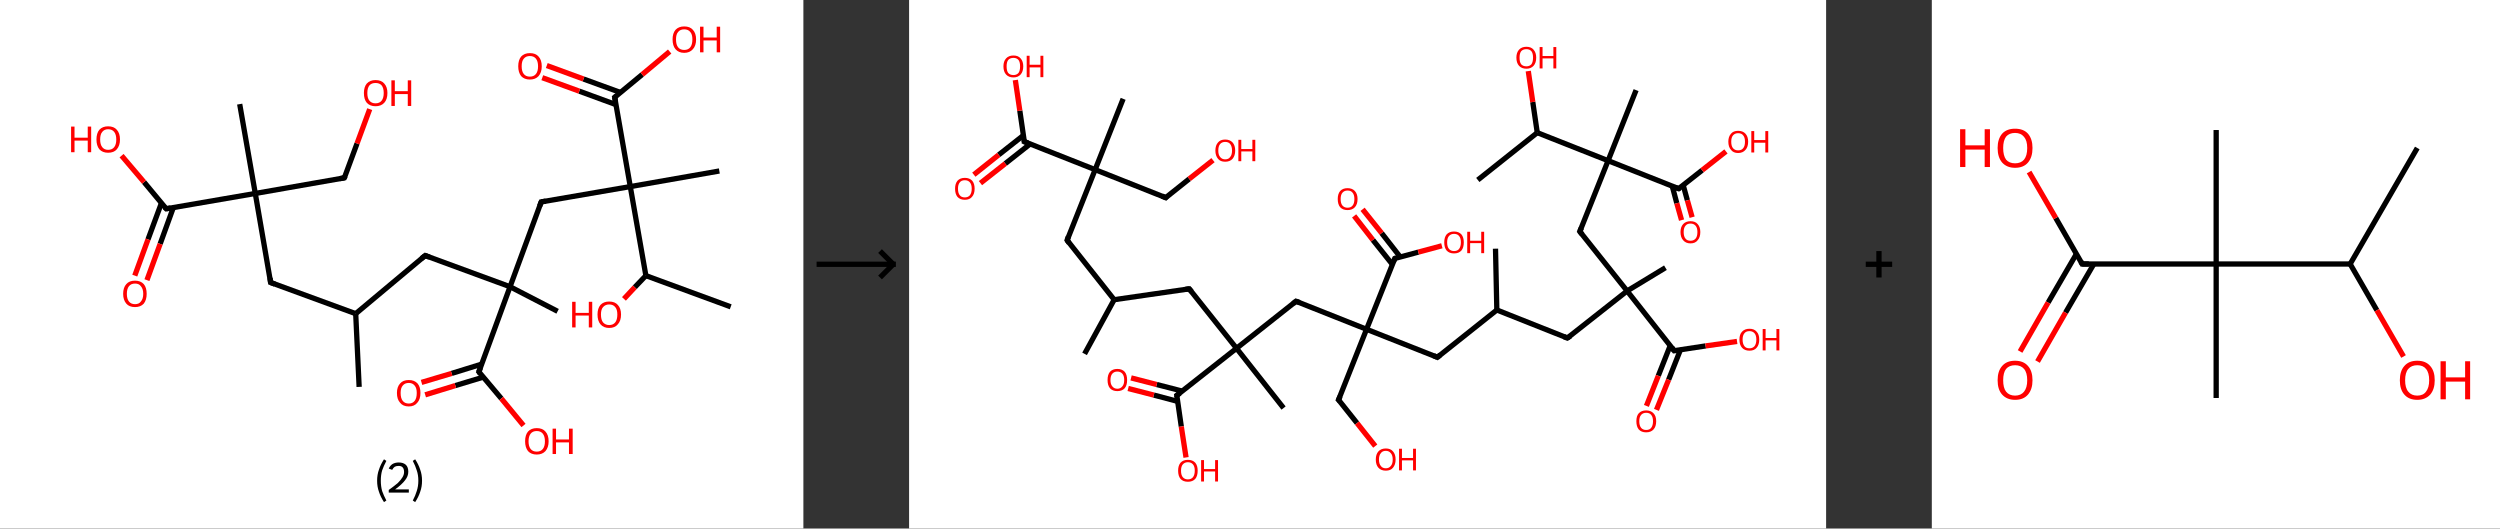 <?xml version='1.0' encoding='ASCII' standalone='yes'?>
<svg xmlns="http://www.w3.org/2000/svg" xmlns:xlink="http://www.w3.org/1999/xlink" version="1.1" width="946.0px" viewBox="0 0 946.0 200.0" height="200.0px">
  <rect x="0" y="0" width="946.0" height="200.0" fill="#333333" stroke="none"/>
  <g>
    <g transform="translate(0, 0) scale(1 1) "><!-- END OF HEADER -->
<rect style="opacity:1.0;fill:#FFFFFF;stroke:none" width="304.0" height="200.0" x="0.0" y="0.0"> </rect>
<path class="bond-0 atom-0 atom-1" d="M 135.9,146.4 L 134.6,118.7" style="fill:none;fill-rule:evenodd;stroke:#000000;stroke-width:2.0px;stroke-linecap:butt;stroke-linejoin:miter;stroke-opacity:1"/>
<path class="bond-1 atom-1 atom-2" d="M 134.6,118.7 L 102.4,106.9" style="fill:none;fill-rule:evenodd;stroke:#000000;stroke-width:2.0px;stroke-linecap:butt;stroke-linejoin:miter;stroke-opacity:1"/>
<path class="bond-2 atom-2 atom-3" d="M 102.4,106.9 L 96.6,73.2" style="fill:none;fill-rule:evenodd;stroke:#000000;stroke-width:2.0px;stroke-linecap:butt;stroke-linejoin:miter;stroke-opacity:1"/>
<path class="bond-3 atom-3 atom-4" d="M 96.6,73.2 L 90.7,39.4" style="fill:none;fill-rule:evenodd;stroke:#000000;stroke-width:2.0px;stroke-linecap:butt;stroke-linejoin:miter;stroke-opacity:1"/>
<path class="bond-4 atom-3 atom-5" d="M 96.6,73.2 L 130.3,67.3" style="fill:none;fill-rule:evenodd;stroke:#000000;stroke-width:2.0px;stroke-linecap:butt;stroke-linejoin:miter;stroke-opacity:1"/>
<path class="bond-5 atom-5 atom-6" d="M 130.3,67.3 L 135.1,54.3" style="fill:none;fill-rule:evenodd;stroke:#000000;stroke-width:2.0px;stroke-linecap:butt;stroke-linejoin:miter;stroke-opacity:1"/>
<path class="bond-5 atom-5 atom-6" d="M 135.1,54.3 L 139.9,41.3" style="fill:none;fill-rule:evenodd;stroke:#FF0000;stroke-width:2.0px;stroke-linecap:butt;stroke-linejoin:miter;stroke-opacity:1"/>
<path class="bond-6 atom-3 atom-7" d="M 96.6,73.2 L 62.9,79.0" style="fill:none;fill-rule:evenodd;stroke:#000000;stroke-width:2.0px;stroke-linecap:butt;stroke-linejoin:miter;stroke-opacity:1"/>
<path class="bond-7 atom-7 atom-8" d="M 61.1,76.8 L 56.0,90.6" style="fill:none;fill-rule:evenodd;stroke:#000000;stroke-width:2.0px;stroke-linecap:butt;stroke-linejoin:miter;stroke-opacity:1"/>
<path class="bond-7 atom-7 atom-8" d="M 56.0,90.6 L 51.0,104.3" style="fill:none;fill-rule:evenodd;stroke:#FF0000;stroke-width:2.0px;stroke-linecap:butt;stroke-linejoin:miter;stroke-opacity:1"/>
<path class="bond-7 atom-7 atom-8" d="M 65.6,78.5 L 60.6,92.3" style="fill:none;fill-rule:evenodd;stroke:#000000;stroke-width:2.0px;stroke-linecap:butt;stroke-linejoin:miter;stroke-opacity:1"/>
<path class="bond-7 atom-7 atom-8" d="M 60.6,92.3 L 55.6,106.0" style="fill:none;fill-rule:evenodd;stroke:#FF0000;stroke-width:2.0px;stroke-linecap:butt;stroke-linejoin:miter;stroke-opacity:1"/>
<path class="bond-8 atom-7 atom-9" d="M 62.9,79.0 L 54.5,68.9" style="fill:none;fill-rule:evenodd;stroke:#000000;stroke-width:2.0px;stroke-linecap:butt;stroke-linejoin:miter;stroke-opacity:1"/>
<path class="bond-8 atom-7 atom-9" d="M 54.5,68.9 L 46.0,58.9" style="fill:none;fill-rule:evenodd;stroke:#FF0000;stroke-width:2.0px;stroke-linecap:butt;stroke-linejoin:miter;stroke-opacity:1"/>
<path class="bond-9 atom-1 atom-10" d="M 134.6,118.7 L 160.9,96.7" style="fill:none;fill-rule:evenodd;stroke:#000000;stroke-width:2.0px;stroke-linecap:butt;stroke-linejoin:miter;stroke-opacity:1"/>
<path class="bond-10 atom-10 atom-11" d="M 160.9,96.7 L 193.0,108.5" style="fill:none;fill-rule:evenodd;stroke:#000000;stroke-width:2.0px;stroke-linecap:butt;stroke-linejoin:miter;stroke-opacity:1"/>
<path class="bond-11 atom-11 atom-12" d="M 193.0,108.5 L 211.0,117.8" style="fill:none;fill-rule:evenodd;stroke:#000000;stroke-width:2.0px;stroke-linecap:butt;stroke-linejoin:miter;stroke-opacity:1"/>
<path class="bond-12 atom-11 atom-13" d="M 193.0,108.5 L 204.8,76.4" style="fill:none;fill-rule:evenodd;stroke:#000000;stroke-width:2.0px;stroke-linecap:butt;stroke-linejoin:miter;stroke-opacity:1"/>
<path class="bond-13 atom-13 atom-14" d="M 204.8,76.4 L 238.5,70.6" style="fill:none;fill-rule:evenodd;stroke:#000000;stroke-width:2.0px;stroke-linecap:butt;stroke-linejoin:miter;stroke-opacity:1"/>
<path class="bond-14 atom-14 atom-15" d="M 238.5,70.6 L 272.2,64.7" style="fill:none;fill-rule:evenodd;stroke:#000000;stroke-width:2.0px;stroke-linecap:butt;stroke-linejoin:miter;stroke-opacity:1"/>
<path class="bond-15 atom-14 atom-16" d="M 238.5,70.6 L 232.6,36.8" style="fill:none;fill-rule:evenodd;stroke:#000000;stroke-width:2.0px;stroke-linecap:butt;stroke-linejoin:miter;stroke-opacity:1"/>
<path class="bond-16 atom-16 atom-17" d="M 234.8,35.0 L 220.8,29.9" style="fill:none;fill-rule:evenodd;stroke:#000000;stroke-width:2.0px;stroke-linecap:butt;stroke-linejoin:miter;stroke-opacity:1"/>
<path class="bond-16 atom-16 atom-17" d="M 220.8,29.9 L 206.9,24.8" style="fill:none;fill-rule:evenodd;stroke:#FF0000;stroke-width:2.0px;stroke-linecap:butt;stroke-linejoin:miter;stroke-opacity:1"/>
<path class="bond-16 atom-16 atom-17" d="M 233.1,39.6 L 219.2,34.5" style="fill:none;fill-rule:evenodd;stroke:#000000;stroke-width:2.0px;stroke-linecap:butt;stroke-linejoin:miter;stroke-opacity:1"/>
<path class="bond-16 atom-16 atom-17" d="M 219.2,34.5 L 205.2,29.4" style="fill:none;fill-rule:evenodd;stroke:#FF0000;stroke-width:2.0px;stroke-linecap:butt;stroke-linejoin:miter;stroke-opacity:1"/>
<path class="bond-17 atom-16 atom-18" d="M 232.6,36.8 L 243.0,28.2" style="fill:none;fill-rule:evenodd;stroke:#000000;stroke-width:2.0px;stroke-linecap:butt;stroke-linejoin:miter;stroke-opacity:1"/>
<path class="bond-17 atom-16 atom-18" d="M 243.0,28.2 L 253.4,19.5" style="fill:none;fill-rule:evenodd;stroke:#FF0000;stroke-width:2.0px;stroke-linecap:butt;stroke-linejoin:miter;stroke-opacity:1"/>
<path class="bond-18 atom-14 atom-19" d="M 238.5,70.6 L 244.4,104.3" style="fill:none;fill-rule:evenodd;stroke:#000000;stroke-width:2.0px;stroke-linecap:butt;stroke-linejoin:miter;stroke-opacity:1"/>
<path class="bond-19 atom-19 atom-20" d="M 244.4,104.3 L 276.5,116.1" style="fill:none;fill-rule:evenodd;stroke:#000000;stroke-width:2.0px;stroke-linecap:butt;stroke-linejoin:miter;stroke-opacity:1"/>
<path class="bond-20 atom-19 atom-21" d="M 244.4,104.3 L 240.2,108.7" style="fill:none;fill-rule:evenodd;stroke:#000000;stroke-width:2.0px;stroke-linecap:butt;stroke-linejoin:miter;stroke-opacity:1"/>
<path class="bond-20 atom-19 atom-21" d="M 240.2,108.7 L 236.1,113.1" style="fill:none;fill-rule:evenodd;stroke:#FF0000;stroke-width:2.0px;stroke-linecap:butt;stroke-linejoin:miter;stroke-opacity:1"/>
<path class="bond-21 atom-11 atom-22" d="M 193.0,108.5 L 181.2,140.7" style="fill:none;fill-rule:evenodd;stroke:#000000;stroke-width:2.0px;stroke-linecap:butt;stroke-linejoin:miter;stroke-opacity:1"/>
<path class="bond-22 atom-22 atom-23" d="M 182.2,137.8 L 170.9,141.3" style="fill:none;fill-rule:evenodd;stroke:#000000;stroke-width:2.0px;stroke-linecap:butt;stroke-linejoin:miter;stroke-opacity:1"/>
<path class="bond-22 atom-22 atom-23" d="M 170.9,141.3 L 159.5,144.7" style="fill:none;fill-rule:evenodd;stroke:#FF0000;stroke-width:2.0px;stroke-linecap:butt;stroke-linejoin:miter;stroke-opacity:1"/>
<path class="bond-22 atom-22 atom-23" d="M 182.9,142.7 L 172.3,145.9" style="fill:none;fill-rule:evenodd;stroke:#000000;stroke-width:2.0px;stroke-linecap:butt;stroke-linejoin:miter;stroke-opacity:1"/>
<path class="bond-22 atom-22 atom-23" d="M 172.3,145.9 L 160.9,149.4" style="fill:none;fill-rule:evenodd;stroke:#FF0000;stroke-width:2.0px;stroke-linecap:butt;stroke-linejoin:miter;stroke-opacity:1"/>
<path class="bond-23 atom-22 atom-24" d="M 181.2,140.7 L 189.7,150.8" style="fill:none;fill-rule:evenodd;stroke:#000000;stroke-width:2.0px;stroke-linecap:butt;stroke-linejoin:miter;stroke-opacity:1"/>
<path class="bond-23 atom-22 atom-24" d="M 189.7,150.8 L 198.1,161.0" style="fill:none;fill-rule:evenodd;stroke:#FF0000;stroke-width:2.0px;stroke-linecap:butt;stroke-linejoin:miter;stroke-opacity:1"/>
<path d="M 104.0,107.5 L 102.4,106.9 L 102.2,105.2" style="fill:none;stroke:#000000;stroke-width:2.0px;stroke-linecap:butt;stroke-linejoin:miter;stroke-opacity:1;"/>
<path d="M 128.6,67.6 L 130.3,67.3 L 130.6,66.7" style="fill:none;stroke:#000000;stroke-width:2.0px;stroke-linecap:butt;stroke-linejoin:miter;stroke-opacity:1;"/>
<path d="M 64.6,78.7 L 62.9,79.0 L 62.4,78.5" style="fill:none;stroke:#000000;stroke-width:2.0px;stroke-linecap:butt;stroke-linejoin:miter;stroke-opacity:1;"/>
<path d="M 159.5,97.8 L 160.9,96.7 L 162.5,97.3" style="fill:none;stroke:#000000;stroke-width:2.0px;stroke-linecap:butt;stroke-linejoin:miter;stroke-opacity:1;"/>
<path d="M 204.2,78.0 L 204.8,76.4 L 206.5,76.1" style="fill:none;stroke:#000000;stroke-width:2.0px;stroke-linecap:butt;stroke-linejoin:miter;stroke-opacity:1;"/>
<path d="M 232.9,38.5 L 232.6,36.8 L 233.2,36.4" style="fill:none;stroke:#000000;stroke-width:2.0px;stroke-linecap:butt;stroke-linejoin:miter;stroke-opacity:1;"/>
<path d="M 181.8,139.1 L 181.2,140.7 L 181.6,141.2" style="fill:none;stroke:#000000;stroke-width:2.0px;stroke-linecap:butt;stroke-linejoin:miter;stroke-opacity:1;"/>
<path class="atom-6" d="M 137.7 35.2 Q 137.7 32.9, 138.8 31.6 Q 140.0 30.3, 142.1 30.3 Q 144.3 30.3, 145.4 31.6 Q 146.6 32.9, 146.6 35.2 Q 146.6 37.6, 145.4 38.9 Q 144.2 40.2, 142.1 40.2 Q 140.0 40.2, 138.8 38.9 Q 137.7 37.6, 137.7 35.2 M 142.1 39.1 Q 143.6 39.1, 144.4 38.1 Q 145.2 37.1, 145.2 35.2 Q 145.2 33.3, 144.4 32.3 Q 143.6 31.4, 142.1 31.4 Q 140.6 31.4, 139.8 32.3 Q 139.0 33.3, 139.0 35.2 Q 139.0 37.2, 139.8 38.1 Q 140.6 39.1, 142.1 39.1 " fill="#FF0000"/>
<path class="atom-6" d="M 148.1 30.4 L 149.4 30.4 L 149.4 34.5 L 154.3 34.5 L 154.3 30.4 L 155.6 30.4 L 155.6 40.1 L 154.3 40.1 L 154.3 35.6 L 149.4 35.6 L 149.4 40.1 L 148.1 40.1 L 148.1 30.4 " fill="#FF0000"/>
<path class="atom-8" d="M 46.6 111.2 Q 46.6 108.8, 47.8 107.5 Q 48.9 106.2, 51.1 106.2 Q 53.2 106.2, 54.4 107.5 Q 55.5 108.8, 55.5 111.2 Q 55.5 113.5, 54.4 114.9 Q 53.2 116.2, 51.1 116.2 Q 48.9 116.2, 47.8 114.9 Q 46.6 113.5, 46.6 111.2 M 51.1 115.1 Q 52.6 115.1, 53.3 114.1 Q 54.2 113.1, 54.2 111.2 Q 54.2 109.3, 53.3 108.3 Q 52.6 107.3, 51.1 107.3 Q 49.6 107.3, 48.8 108.3 Q 48.0 109.3, 48.0 111.2 Q 48.0 113.1, 48.8 114.1 Q 49.6 115.1, 51.1 115.1 " fill="#FF0000"/>
<path class="atom-9" d="M 26.9 47.9 L 28.2 47.9 L 28.2 52.1 L 33.2 52.1 L 33.2 47.9 L 34.5 47.9 L 34.5 57.6 L 33.2 57.6 L 33.2 53.2 L 28.2 53.2 L 28.2 57.6 L 26.9 57.6 L 26.9 47.9 " fill="#FF0000"/>
<path class="atom-9" d="M 36.5 52.8 Q 36.5 50.4, 37.6 49.1 Q 38.8 47.8, 40.9 47.8 Q 43.1 47.8, 44.2 49.1 Q 45.4 50.4, 45.4 52.8 Q 45.4 55.1, 44.2 56.5 Q 43.1 57.8, 40.9 57.8 Q 38.8 57.8, 37.6 56.5 Q 36.5 55.1, 36.5 52.8 M 40.9 56.7 Q 42.4 56.7, 43.2 55.7 Q 44.0 54.7, 44.0 52.8 Q 44.0 50.9, 43.2 49.9 Q 42.4 48.9, 40.9 48.9 Q 39.5 48.9, 38.7 49.9 Q 37.9 50.8, 37.9 52.8 Q 37.9 54.7, 38.7 55.7 Q 39.5 56.7, 40.9 56.7 " fill="#FF0000"/>
<path class="atom-17" d="M 196.1 25.1 Q 196.1 22.7, 197.2 21.4 Q 198.4 20.1, 200.5 20.1 Q 202.7 20.1, 203.8 21.4 Q 205.0 22.7, 205.0 25.1 Q 205.0 27.4, 203.8 28.8 Q 202.6 30.1, 200.5 30.1 Q 198.4 30.1, 197.2 28.8 Q 196.1 27.4, 196.1 25.1 M 200.5 29.0 Q 202.0 29.0, 202.8 28.0 Q 203.6 27.0, 203.6 25.1 Q 203.6 23.2, 202.8 22.2 Q 202.0 21.2, 200.5 21.2 Q 199.0 21.2, 198.2 22.2 Q 197.4 23.1, 197.4 25.1 Q 197.4 27.0, 198.2 28.0 Q 199.0 29.0, 200.5 29.0 " fill="#FF0000"/>
<path class="atom-18" d="M 254.5 14.9 Q 254.5 12.6, 255.6 11.3 Q 256.8 10.0, 258.9 10.0 Q 261.1 10.0, 262.2 11.3 Q 263.4 12.6, 263.4 14.9 Q 263.4 17.3, 262.2 18.6 Q 261.0 20.0, 258.9 20.0 Q 256.8 20.0, 255.6 18.6 Q 254.5 17.3, 254.5 14.9 M 258.9 18.9 Q 260.4 18.9, 261.2 17.9 Q 262.0 16.9, 262.0 14.9 Q 262.0 13.0, 261.2 12.1 Q 260.4 11.1, 258.9 11.1 Q 257.4 11.1, 256.6 12.1 Q 255.8 13.0, 255.8 14.9 Q 255.8 16.9, 256.6 17.9 Q 257.4 18.9, 258.9 18.9 " fill="#FF0000"/>
<path class="atom-18" d="M 264.9 10.1 L 266.2 10.1 L 266.2 14.2 L 271.2 14.2 L 271.2 10.1 L 272.5 10.1 L 272.5 19.8 L 271.2 19.8 L 271.2 15.3 L 266.2 15.3 L 266.2 19.8 L 264.9 19.8 L 264.9 10.1 " fill="#FF0000"/>
<path class="atom-21" d="M 216.5 114.2 L 217.8 114.2 L 217.8 118.4 L 222.8 118.4 L 222.8 114.2 L 224.1 114.2 L 224.1 123.9 L 222.8 123.9 L 222.8 119.4 L 217.8 119.4 L 217.8 123.9 L 216.5 123.9 L 216.5 114.2 " fill="#FF0000"/>
<path class="atom-21" d="M 226.1 119.0 Q 226.1 116.7, 227.2 115.4 Q 228.4 114.1, 230.5 114.1 Q 232.7 114.1, 233.8 115.4 Q 235.0 116.7, 235.0 119.0 Q 235.0 121.4, 233.8 122.7 Q 232.7 124.1, 230.5 124.1 Q 228.4 124.1, 227.2 122.7 Q 226.1 121.4, 226.1 119.0 M 230.5 123.0 Q 232.0 123.0, 232.8 122.0 Q 233.6 121.0, 233.6 119.0 Q 233.6 117.1, 232.8 116.2 Q 232.0 115.2, 230.5 115.2 Q 229.1 115.2, 228.2 116.2 Q 227.4 117.1, 227.4 119.0 Q 227.4 121.0, 228.2 122.0 Q 229.1 123.0, 230.5 123.0 " fill="#FF0000"/>
<path class="atom-23" d="M 150.2 148.7 Q 150.2 146.4, 151.4 145.1 Q 152.5 143.8, 154.7 143.8 Q 156.8 143.8, 158.0 145.1 Q 159.1 146.4, 159.1 148.7 Q 159.1 151.1, 157.9 152.4 Q 156.8 153.8, 154.7 153.8 Q 152.5 153.8, 151.4 152.4 Q 150.2 151.1, 150.2 148.7 M 154.7 152.7 Q 156.1 152.7, 156.9 151.7 Q 157.7 150.7, 157.7 148.7 Q 157.7 146.8, 156.9 145.9 Q 156.1 144.9, 154.7 144.9 Q 153.2 144.9, 152.4 145.9 Q 151.6 146.8, 151.6 148.7 Q 151.6 150.7, 152.4 151.7 Q 153.2 152.7, 154.7 152.7 " fill="#FF0000"/>
<path class="atom-24" d="M 198.7 167.0 Q 198.7 164.6, 199.8 163.3 Q 201.0 162.0, 203.1 162.0 Q 205.3 162.0, 206.4 163.3 Q 207.6 164.6, 207.6 167.0 Q 207.6 169.3, 206.4 170.7 Q 205.2 172.0, 203.1 172.0 Q 201.0 172.0, 199.8 170.7 Q 198.7 169.3, 198.7 167.0 M 203.1 170.9 Q 204.6 170.9, 205.4 169.9 Q 206.2 168.9, 206.2 167.0 Q 206.2 165.1, 205.4 164.1 Q 204.6 163.1, 203.1 163.1 Q 201.6 163.1, 200.8 164.1 Q 200.0 165.1, 200.0 167.0 Q 200.0 168.9, 200.8 169.9 Q 201.6 170.9, 203.1 170.9 " fill="#FF0000"/>
<path class="atom-24" d="M 209.1 162.2 L 210.4 162.2 L 210.4 166.3 L 215.3 166.3 L 215.3 162.2 L 216.7 162.2 L 216.7 171.8 L 215.3 171.8 L 215.3 167.4 L 210.4 167.4 L 210.4 171.8 L 209.1 171.8 L 209.1 162.2 " fill="#FF0000"/>
<path class="legend" d="M 142.7 181.9 Q 142.7 179.6, 143.4 177.7 Q 144.0 175.8, 145.3 173.8 L 146.2 174.4 Q 145.2 176.3, 144.6 178.0 Q 144.1 179.7, 144.1 181.9 Q 144.1 184.0, 144.6 185.8 Q 145.2 187.5, 146.2 189.4 L 145.3 190.0 Q 144.0 188.0, 143.4 186.1 Q 142.7 184.2, 142.7 181.9 " fill="#000000"/>
<path class="legend" d="M 147.1 177.3 Q 147.6 176.2, 148.5 175.6 Q 149.5 175.0, 150.9 175.0 Q 152.6 175.0, 153.6 175.9 Q 154.5 176.8, 154.5 178.5 Q 154.5 180.2, 153.3 181.7 Q 152.1 183.3, 149.5 185.2 L 154.7 185.2 L 154.7 186.4 L 147.1 186.4 L 147.1 185.4 Q 149.2 183.9, 150.5 182.8 Q 151.7 181.6, 152.3 180.6 Q 152.9 179.6, 152.9 178.6 Q 152.9 177.5, 152.4 176.9 Q 151.9 176.3, 150.9 176.3 Q 150.0 176.3, 149.4 176.6 Q 148.8 177.0, 148.4 177.8 L 147.1 177.3 " fill="#000000"/>
<path class="legend" d="M 159.7 181.9 Q 159.7 184.2, 159.0 186.1 Q 158.4 188.0, 157.1 190.0 L 156.2 189.4 Q 157.2 187.5, 157.7 185.8 Q 158.3 184.0, 158.3 181.9 Q 158.3 179.7, 157.7 178.0 Q 157.2 176.3, 156.2 174.4 L 157.1 173.8 Q 158.4 175.8, 159.0 177.7 Q 159.7 179.6, 159.7 181.9 " fill="#000000"/>
</g>
    <g transform="translate(304.0, 0) scale(1 1) "><line x1="5" y1="100" x2="35" y2="100" style="stroke:rgb(0,0,0);stroke-width:2"/>
  <line x1="34" y1="100" x2="29" y2="95" style="stroke:rgb(0,0,0);stroke-width:2"/>
  <line x1="34" y1="100" x2="29" y2="105" style="stroke:rgb(0,0,0);stroke-width:2"/>
</g>
    <g transform="translate(344.0, 0) scale(1 1) "><!-- END OF HEADER -->
<rect style="opacity:1.0;fill:#FFFFFF;stroke:none" width="347.0" height="200.0" x="0.0" y="0.0"> </rect>
<path class="bond-0 atom-0 atom-1" d="M 66.4,133.9 L 77.6,113.4" style="fill:none;fill-rule:evenodd;stroke:#000000;stroke-width:2.0px;stroke-linecap:butt;stroke-linejoin:miter;stroke-opacity:1"/>
<path class="bond-1 atom-1 atom-2" d="M 77.6,113.4 L 59.8,90.9" style="fill:none;fill-rule:evenodd;stroke:#000000;stroke-width:2.0px;stroke-linecap:butt;stroke-linejoin:miter;stroke-opacity:1"/>
<path class="bond-2 atom-2 atom-3" d="M 59.8,90.9 L 70.4,64.2" style="fill:none;fill-rule:evenodd;stroke:#000000;stroke-width:2.0px;stroke-linecap:butt;stroke-linejoin:miter;stroke-opacity:1"/>
<path class="bond-3 atom-3 atom-4" d="M 70.4,64.2 L 81.0,37.4" style="fill:none;fill-rule:evenodd;stroke:#000000;stroke-width:2.0px;stroke-linecap:butt;stroke-linejoin:miter;stroke-opacity:1"/>
<path class="bond-4 atom-3 atom-5" d="M 70.4,64.2 L 97.1,74.8" style="fill:none;fill-rule:evenodd;stroke:#000000;stroke-width:2.0px;stroke-linecap:butt;stroke-linejoin:miter;stroke-opacity:1"/>
<path class="bond-5 atom-5 atom-6" d="M 97.1,74.8 L 106.0,67.7" style="fill:none;fill-rule:evenodd;stroke:#000000;stroke-width:2.0px;stroke-linecap:butt;stroke-linejoin:miter;stroke-opacity:1"/>
<path class="bond-5 atom-5 atom-6" d="M 106.0,67.7 L 115.0,60.6" style="fill:none;fill-rule:evenodd;stroke:#FF0000;stroke-width:2.0px;stroke-linecap:butt;stroke-linejoin:miter;stroke-opacity:1"/>
<path class="bond-6 atom-3 atom-7" d="M 70.4,64.2 L 43.6,53.6" style="fill:none;fill-rule:evenodd;stroke:#000000;stroke-width:2.0px;stroke-linecap:butt;stroke-linejoin:miter;stroke-opacity:1"/>
<path class="bond-7 atom-7 atom-8" d="M 43.3,51.2 L 33.9,58.6" style="fill:none;fill-rule:evenodd;stroke:#000000;stroke-width:2.0px;stroke-linecap:butt;stroke-linejoin:miter;stroke-opacity:1"/>
<path class="bond-7 atom-7 atom-8" d="M 33.9,58.6 L 24.5,66.1" style="fill:none;fill-rule:evenodd;stroke:#FF0000;stroke-width:2.0px;stroke-linecap:butt;stroke-linejoin:miter;stroke-opacity:1"/>
<path class="bond-7 atom-7 atom-8" d="M 45.9,54.4 L 36.4,61.9" style="fill:none;fill-rule:evenodd;stroke:#000000;stroke-width:2.0px;stroke-linecap:butt;stroke-linejoin:miter;stroke-opacity:1"/>
<path class="bond-7 atom-7 atom-8" d="M 36.4,61.9 L 27.0,69.3" style="fill:none;fill-rule:evenodd;stroke:#FF0000;stroke-width:2.0px;stroke-linecap:butt;stroke-linejoin:miter;stroke-opacity:1"/>
<path class="bond-8 atom-7 atom-9" d="M 43.6,53.6 L 41.9,41.9" style="fill:none;fill-rule:evenodd;stroke:#000000;stroke-width:2.0px;stroke-linecap:butt;stroke-linejoin:miter;stroke-opacity:1"/>
<path class="bond-8 atom-7 atom-9" d="M 41.9,41.9 L 40.2,30.3" style="fill:none;fill-rule:evenodd;stroke:#FF0000;stroke-width:2.0px;stroke-linecap:butt;stroke-linejoin:miter;stroke-opacity:1"/>
<path class="bond-9 atom-1 atom-10" d="M 77.6,113.4 L 106.0,109.3" style="fill:none;fill-rule:evenodd;stroke:#000000;stroke-width:2.0px;stroke-linecap:butt;stroke-linejoin:miter;stroke-opacity:1"/>
<path class="bond-10 atom-10 atom-11" d="M 106.0,109.3 L 123.9,131.8" style="fill:none;fill-rule:evenodd;stroke:#000000;stroke-width:2.0px;stroke-linecap:butt;stroke-linejoin:miter;stroke-opacity:1"/>
<path class="bond-11 atom-11 atom-12" d="M 123.9,131.8 L 141.7,154.4" style="fill:none;fill-rule:evenodd;stroke:#000000;stroke-width:2.0px;stroke-linecap:butt;stroke-linejoin:miter;stroke-opacity:1"/>
<path class="bond-12 atom-11 atom-13" d="M 123.9,131.8 L 146.4,114.0" style="fill:none;fill-rule:evenodd;stroke:#000000;stroke-width:2.0px;stroke-linecap:butt;stroke-linejoin:miter;stroke-opacity:1"/>
<path class="bond-13 atom-13 atom-14" d="M 146.4,114.0 L 173.1,124.6" style="fill:none;fill-rule:evenodd;stroke:#000000;stroke-width:2.0px;stroke-linecap:butt;stroke-linejoin:miter;stroke-opacity:1"/>
<path class="bond-14 atom-14 atom-15" d="M 173.1,124.6 L 162.5,151.3" style="fill:none;fill-rule:evenodd;stroke:#000000;stroke-width:2.0px;stroke-linecap:butt;stroke-linejoin:miter;stroke-opacity:1"/>
<path class="bond-15 atom-15 atom-16" d="M 162.5,151.3 L 169.5,160.1" style="fill:none;fill-rule:evenodd;stroke:#000000;stroke-width:2.0px;stroke-linecap:butt;stroke-linejoin:miter;stroke-opacity:1"/>
<path class="bond-15 atom-15 atom-16" d="M 169.5,160.1 L 176.4,168.8" style="fill:none;fill-rule:evenodd;stroke:#FF0000;stroke-width:2.0px;stroke-linecap:butt;stroke-linejoin:miter;stroke-opacity:1"/>
<path class="bond-16 atom-14 atom-17" d="M 173.1,124.6 L 199.9,135.2" style="fill:none;fill-rule:evenodd;stroke:#000000;stroke-width:2.0px;stroke-linecap:butt;stroke-linejoin:miter;stroke-opacity:1"/>
<path class="bond-17 atom-17 atom-18" d="M 199.9,135.2 L 222.4,117.3" style="fill:none;fill-rule:evenodd;stroke:#000000;stroke-width:2.0px;stroke-linecap:butt;stroke-linejoin:miter;stroke-opacity:1"/>
<path class="bond-18 atom-18 atom-19" d="M 222.4,117.3 L 221.9,94.1" style="fill:none;fill-rule:evenodd;stroke:#000000;stroke-width:2.0px;stroke-linecap:butt;stroke-linejoin:miter;stroke-opacity:1"/>
<path class="bond-19 atom-18 atom-20" d="M 222.4,117.3 L 249.1,127.9" style="fill:none;fill-rule:evenodd;stroke:#000000;stroke-width:2.0px;stroke-linecap:butt;stroke-linejoin:miter;stroke-opacity:1"/>
<path class="bond-20 atom-20 atom-21" d="M 249.1,127.9 L 271.7,110.1" style="fill:none;fill-rule:evenodd;stroke:#000000;stroke-width:2.0px;stroke-linecap:butt;stroke-linejoin:miter;stroke-opacity:1"/>
<path class="bond-21 atom-21 atom-22" d="M 271.7,110.1 L 286.2,101.3" style="fill:none;fill-rule:evenodd;stroke:#000000;stroke-width:2.0px;stroke-linecap:butt;stroke-linejoin:miter;stroke-opacity:1"/>
<path class="bond-22 atom-21 atom-23" d="M 271.7,110.1 L 253.8,87.6" style="fill:none;fill-rule:evenodd;stroke:#000000;stroke-width:2.0px;stroke-linecap:butt;stroke-linejoin:miter;stroke-opacity:1"/>
<path class="bond-23 atom-23 atom-24" d="M 253.8,87.6 L 264.5,60.8" style="fill:none;fill-rule:evenodd;stroke:#000000;stroke-width:2.0px;stroke-linecap:butt;stroke-linejoin:miter;stroke-opacity:1"/>
<path class="bond-24 atom-24 atom-25" d="M 264.5,60.8 L 275.1,34.1" style="fill:none;fill-rule:evenodd;stroke:#000000;stroke-width:2.0px;stroke-linecap:butt;stroke-linejoin:miter;stroke-opacity:1"/>
<path class="bond-25 atom-24 atom-26" d="M 264.5,60.8 L 291.2,71.4" style="fill:none;fill-rule:evenodd;stroke:#000000;stroke-width:2.0px;stroke-linecap:butt;stroke-linejoin:miter;stroke-opacity:1"/>
<path class="bond-26 atom-26 atom-27" d="M 288.8,70.5 L 290.5,76.9" style="fill:none;fill-rule:evenodd;stroke:#000000;stroke-width:2.0px;stroke-linecap:butt;stroke-linejoin:miter;stroke-opacity:1"/>
<path class="bond-26 atom-26 atom-27" d="M 290.5,76.9 L 292.3,83.3" style="fill:none;fill-rule:evenodd;stroke:#FF0000;stroke-width:2.0px;stroke-linecap:butt;stroke-linejoin:miter;stroke-opacity:1"/>
<path class="bond-26 atom-26 atom-27" d="M 292.9,70.0 L 294.5,75.8" style="fill:none;fill-rule:evenodd;stroke:#000000;stroke-width:2.0px;stroke-linecap:butt;stroke-linejoin:miter;stroke-opacity:1"/>
<path class="bond-26 atom-26 atom-27" d="M 294.5,75.8 L 296.3,82.2" style="fill:none;fill-rule:evenodd;stroke:#FF0000;stroke-width:2.0px;stroke-linecap:butt;stroke-linejoin:miter;stroke-opacity:1"/>
<path class="bond-27 atom-26 atom-28" d="M 291.2,71.4 L 300.1,64.4" style="fill:none;fill-rule:evenodd;stroke:#000000;stroke-width:2.0px;stroke-linecap:butt;stroke-linejoin:miter;stroke-opacity:1"/>
<path class="bond-27 atom-26 atom-28" d="M 300.1,64.4 L 309.1,57.3" style="fill:none;fill-rule:evenodd;stroke:#FF0000;stroke-width:2.0px;stroke-linecap:butt;stroke-linejoin:miter;stroke-opacity:1"/>
<path class="bond-28 atom-24 atom-29" d="M 264.5,60.8 L 237.7,50.2" style="fill:none;fill-rule:evenodd;stroke:#000000;stroke-width:2.0px;stroke-linecap:butt;stroke-linejoin:miter;stroke-opacity:1"/>
<path class="bond-29 atom-29 atom-30" d="M 237.7,50.2 L 215.2,68.1" style="fill:none;fill-rule:evenodd;stroke:#000000;stroke-width:2.0px;stroke-linecap:butt;stroke-linejoin:miter;stroke-opacity:1"/>
<path class="bond-30 atom-29 atom-31" d="M 237.7,50.2 L 236.0,38.6" style="fill:none;fill-rule:evenodd;stroke:#000000;stroke-width:2.0px;stroke-linecap:butt;stroke-linejoin:miter;stroke-opacity:1"/>
<path class="bond-30 atom-29 atom-31" d="M 236.0,38.6 L 234.3,26.9" style="fill:none;fill-rule:evenodd;stroke:#FF0000;stroke-width:2.0px;stroke-linecap:butt;stroke-linejoin:miter;stroke-opacity:1"/>
<path class="bond-31 atom-21 atom-32" d="M 271.7,110.1 L 289.5,132.7" style="fill:none;fill-rule:evenodd;stroke:#000000;stroke-width:2.0px;stroke-linecap:butt;stroke-linejoin:miter;stroke-opacity:1"/>
<path class="bond-32 atom-32 atom-33" d="M 288.0,130.8 L 283.5,142.2" style="fill:none;fill-rule:evenodd;stroke:#000000;stroke-width:2.0px;stroke-linecap:butt;stroke-linejoin:miter;stroke-opacity:1"/>
<path class="bond-32 atom-32 atom-33" d="M 283.5,142.2 L 279.0,153.6" style="fill:none;fill-rule:evenodd;stroke:#FF0000;stroke-width:2.0px;stroke-linecap:butt;stroke-linejoin:miter;stroke-opacity:1"/>
<path class="bond-32 atom-32 atom-33" d="M 291.9,132.3 L 287.4,143.7" style="fill:none;fill-rule:evenodd;stroke:#000000;stroke-width:2.0px;stroke-linecap:butt;stroke-linejoin:miter;stroke-opacity:1"/>
<path class="bond-32 atom-32 atom-33" d="M 287.4,143.7 L 282.8,155.1" style="fill:none;fill-rule:evenodd;stroke:#FF0000;stroke-width:2.0px;stroke-linecap:butt;stroke-linejoin:miter;stroke-opacity:1"/>
<path class="bond-33 atom-32 atom-34" d="M 289.5,132.7 L 301.4,130.9" style="fill:none;fill-rule:evenodd;stroke:#000000;stroke-width:2.0px;stroke-linecap:butt;stroke-linejoin:miter;stroke-opacity:1"/>
<path class="bond-33 atom-32 atom-34" d="M 301.4,130.9 L 313.3,129.2" style="fill:none;fill-rule:evenodd;stroke:#FF0000;stroke-width:2.0px;stroke-linecap:butt;stroke-linejoin:miter;stroke-opacity:1"/>
<path class="bond-34 atom-14 atom-35" d="M 173.1,124.6 L 183.8,97.8" style="fill:none;fill-rule:evenodd;stroke:#000000;stroke-width:2.0px;stroke-linecap:butt;stroke-linejoin:miter;stroke-opacity:1"/>
<path class="bond-35 atom-35 atom-36" d="M 185.9,97.3 L 178.8,88.2" style="fill:none;fill-rule:evenodd;stroke:#000000;stroke-width:2.0px;stroke-linecap:butt;stroke-linejoin:miter;stroke-opacity:1"/>
<path class="bond-35 atom-35 atom-36" d="M 178.8,88.2 L 171.6,79.2" style="fill:none;fill-rule:evenodd;stroke:#FF0000;stroke-width:2.0px;stroke-linecap:butt;stroke-linejoin:miter;stroke-opacity:1"/>
<path class="bond-35 atom-35 atom-36" d="M 182.9,100.1 L 175.5,90.8" style="fill:none;fill-rule:evenodd;stroke:#000000;stroke-width:2.0px;stroke-linecap:butt;stroke-linejoin:miter;stroke-opacity:1"/>
<path class="bond-35 atom-35 atom-36" d="M 175.5,90.8 L 168.4,81.7" style="fill:none;fill-rule:evenodd;stroke:#FF0000;stroke-width:2.0px;stroke-linecap:butt;stroke-linejoin:miter;stroke-opacity:1"/>
<path class="bond-36 atom-35 atom-37" d="M 183.8,97.8 L 192.7,95.4" style="fill:none;fill-rule:evenodd;stroke:#000000;stroke-width:2.0px;stroke-linecap:butt;stroke-linejoin:miter;stroke-opacity:1"/>
<path class="bond-36 atom-35 atom-37" d="M 192.7,95.4 L 201.6,93.0" style="fill:none;fill-rule:evenodd;stroke:#FF0000;stroke-width:2.0px;stroke-linecap:butt;stroke-linejoin:miter;stroke-opacity:1"/>
<path class="bond-37 atom-11 atom-38" d="M 123.9,131.8 L 101.3,149.6" style="fill:none;fill-rule:evenodd;stroke:#000000;stroke-width:2.0px;stroke-linecap:butt;stroke-linejoin:miter;stroke-opacity:1"/>
<path class="bond-38 atom-38 atom-39" d="M 103.4,148.0 L 93.7,145.5" style="fill:none;fill-rule:evenodd;stroke:#000000;stroke-width:2.0px;stroke-linecap:butt;stroke-linejoin:miter;stroke-opacity:1"/>
<path class="bond-38 atom-38 atom-39" d="M 93.7,145.5 L 84.0,143.0" style="fill:none;fill-rule:evenodd;stroke:#FF0000;stroke-width:2.0px;stroke-linecap:butt;stroke-linejoin:miter;stroke-opacity:1"/>
<path class="bond-38 atom-38 atom-39" d="M 101.7,151.9 L 92.6,149.5" style="fill:none;fill-rule:evenodd;stroke:#000000;stroke-width:2.0px;stroke-linecap:butt;stroke-linejoin:miter;stroke-opacity:1"/>
<path class="bond-38 atom-38 atom-39" d="M 92.6,149.5 L 82.9,147.0" style="fill:none;fill-rule:evenodd;stroke:#FF0000;stroke-width:2.0px;stroke-linecap:butt;stroke-linejoin:miter;stroke-opacity:1"/>
<path class="bond-39 atom-38 atom-40" d="M 101.3,149.6 L 103.0,161.4" style="fill:none;fill-rule:evenodd;stroke:#000000;stroke-width:2.0px;stroke-linecap:butt;stroke-linejoin:miter;stroke-opacity:1"/>
<path class="bond-39 atom-38 atom-40" d="M 103.0,161.4 L 104.8,173.1" style="fill:none;fill-rule:evenodd;stroke:#FF0000;stroke-width:2.0px;stroke-linecap:butt;stroke-linejoin:miter;stroke-opacity:1"/>
<path d="M 60.6,92.0 L 59.8,90.9 L 60.3,89.5" style="fill:none;stroke:#000000;stroke-width:2.0px;stroke-linecap:butt;stroke-linejoin:miter;stroke-opacity:1;"/>
<path d="M 95.7,74.2 L 97.1,74.8 L 97.5,74.4" style="fill:none;stroke:#000000;stroke-width:2.0px;stroke-linecap:butt;stroke-linejoin:miter;stroke-opacity:1;"/>
<path d="M 45.0,54.1 L 43.6,53.6 L 43.6,53.0" style="fill:none;stroke:#000000;stroke-width:2.0px;stroke-linecap:butt;stroke-linejoin:miter;stroke-opacity:1;"/>
<path d="M 104.6,109.5 L 106.0,109.3 L 106.9,110.4" style="fill:none;stroke:#000000;stroke-width:2.0px;stroke-linecap:butt;stroke-linejoin:miter;stroke-opacity:1;"/>
<path d="M 145.3,114.9 L 146.4,114.0 L 147.8,114.5" style="fill:none;stroke:#000000;stroke-width:2.0px;stroke-linecap:butt;stroke-linejoin:miter;stroke-opacity:1;"/>
<path d="M 163.1,150.0 L 162.5,151.3 L 162.9,151.7" style="fill:none;stroke:#000000;stroke-width:2.0px;stroke-linecap:butt;stroke-linejoin:miter;stroke-opacity:1;"/>
<path d="M 198.5,134.6 L 199.9,135.2 L 201.0,134.3" style="fill:none;stroke:#000000;stroke-width:2.0px;stroke-linecap:butt;stroke-linejoin:miter;stroke-opacity:1;"/>
<path d="M 247.8,127.4 L 249.1,127.9 L 250.3,127.1" style="fill:none;stroke:#000000;stroke-width:2.0px;stroke-linecap:butt;stroke-linejoin:miter;stroke-opacity:1;"/>
<path d="M 254.7,88.7 L 253.8,87.6 L 254.4,86.2" style="fill:none;stroke:#000000;stroke-width:2.0px;stroke-linecap:butt;stroke-linejoin:miter;stroke-opacity:1;"/>
<path d="M 289.8,70.9 L 291.2,71.4 L 291.6,71.1" style="fill:none;stroke:#000000;stroke-width:2.0px;stroke-linecap:butt;stroke-linejoin:miter;stroke-opacity:1;"/>
<path d="M 288.6,131.5 L 289.5,132.7 L 290.1,132.6" style="fill:none;stroke:#000000;stroke-width:2.0px;stroke-linecap:butt;stroke-linejoin:miter;stroke-opacity:1;"/>
<path d="M 183.2,99.2 L 183.8,97.8 L 184.2,97.7" style="fill:none;stroke:#000000;stroke-width:2.0px;stroke-linecap:butt;stroke-linejoin:miter;stroke-opacity:1;"/>
<path d="M 102.5,148.8 L 101.3,149.6 L 101.4,150.2" style="fill:none;stroke:#000000;stroke-width:2.0px;stroke-linecap:butt;stroke-linejoin:miter;stroke-opacity:1;"/>
<path class="atom-6" d="M 115.9 57.0 Q 115.9 55.0, 116.9 53.9 Q 117.8 52.8, 119.6 52.8 Q 121.4 52.8, 122.4 53.9 Q 123.4 55.0, 123.4 57.0 Q 123.4 58.9, 122.4 60.1 Q 121.4 61.2, 119.6 61.2 Q 117.8 61.2, 116.9 60.1 Q 115.9 58.9, 115.9 57.0 M 119.6 60.3 Q 120.9 60.3, 121.5 59.4 Q 122.2 58.6, 122.2 57.0 Q 122.2 55.4, 121.5 54.5 Q 120.9 53.7, 119.6 53.7 Q 118.4 53.7, 117.7 54.5 Q 117.0 55.3, 117.0 57.0 Q 117.0 58.6, 117.7 59.4 Q 118.4 60.3, 119.6 60.3 " fill="#FF0000"/>
<path class="atom-6" d="M 124.6 52.9 L 125.7 52.9 L 125.7 56.4 L 129.9 56.4 L 129.9 52.9 L 131.0 52.9 L 131.0 61.0 L 129.9 61.0 L 129.9 57.3 L 125.7 57.3 L 125.7 61.0 L 124.6 61.0 L 124.6 52.9 " fill="#FF0000"/>
<path class="atom-8" d="M 17.4 71.4 Q 17.4 69.5, 18.3 68.4 Q 19.3 67.3, 21.1 67.3 Q 22.9 67.3, 23.9 68.4 Q 24.8 69.5, 24.8 71.4 Q 24.8 73.4, 23.8 74.5 Q 22.9 75.6, 21.1 75.6 Q 19.3 75.6, 18.3 74.5 Q 17.4 73.4, 17.4 71.4 M 21.1 74.7 Q 22.3 74.7, 23.0 73.9 Q 23.7 73.0, 23.7 71.4 Q 23.7 69.8, 23.0 69.0 Q 22.3 68.2, 21.1 68.2 Q 19.8 68.2, 19.2 69.0 Q 18.5 69.8, 18.5 71.4 Q 18.5 73.1, 19.2 73.9 Q 19.8 74.7, 21.1 74.7 " fill="#FF0000"/>
<path class="atom-9" d="M 35.7 25.1 Q 35.7 23.2, 36.7 22.1 Q 37.7 21.0, 39.5 21.0 Q 41.3 21.0, 42.2 22.1 Q 43.2 23.2, 43.2 25.1 Q 43.2 27.1, 42.2 28.2 Q 41.2 29.3, 39.5 29.3 Q 37.7 29.3, 36.7 28.2 Q 35.7 27.1, 35.7 25.1 M 39.5 28.4 Q 40.7 28.4, 41.4 27.6 Q 42.0 26.8, 42.0 25.1 Q 42.0 23.5, 41.4 22.7 Q 40.7 21.9, 39.5 21.9 Q 38.2 21.9, 37.5 22.7 Q 36.9 23.5, 36.9 25.1 Q 36.9 26.8, 37.5 27.6 Q 38.2 28.4, 39.5 28.4 " fill="#FF0000"/>
<path class="atom-9" d="M 44.5 21.1 L 45.6 21.1 L 45.6 24.5 L 49.7 24.5 L 49.7 21.1 L 50.8 21.1 L 50.8 29.2 L 49.7 29.2 L 49.7 25.5 L 45.6 25.5 L 45.6 29.2 L 44.5 29.2 L 44.5 21.1 " fill="#FF0000"/>
<path class="atom-16" d="M 176.6 173.9 Q 176.6 171.9, 177.6 170.8 Q 178.6 169.7, 180.4 169.7 Q 182.2 169.7, 183.1 170.8 Q 184.1 171.9, 184.1 173.9 Q 184.1 175.8, 183.1 177.0 Q 182.2 178.1, 180.4 178.1 Q 178.6 178.1, 177.6 177.0 Q 176.6 175.9, 176.6 173.9 M 180.4 177.2 Q 181.6 177.2, 182.3 176.3 Q 183.0 175.5, 183.0 173.9 Q 183.0 172.3, 182.3 171.5 Q 181.6 170.6, 180.4 170.6 Q 179.1 170.6, 178.5 171.5 Q 177.8 172.3, 177.8 173.9 Q 177.8 175.5, 178.5 176.3 Q 179.1 177.2, 180.4 177.2 " fill="#FF0000"/>
<path class="atom-16" d="M 185.4 169.8 L 186.5 169.8 L 186.5 173.3 L 190.7 173.3 L 190.7 169.8 L 191.8 169.8 L 191.8 178.0 L 190.7 178.0 L 190.7 174.2 L 186.5 174.2 L 186.5 178.0 L 185.4 178.0 L 185.4 169.8 " fill="#FF0000"/>
<path class="atom-27" d="M 291.9 87.8 Q 291.9 85.9, 292.9 84.8 Q 293.9 83.7, 295.7 83.7 Q 297.5 83.7, 298.4 84.8 Q 299.4 85.9, 299.4 87.8 Q 299.4 89.8, 298.4 90.9 Q 297.5 92.1, 295.7 92.1 Q 293.9 92.1, 292.9 90.9 Q 291.9 89.8, 291.9 87.8 M 295.7 91.1 Q 296.9 91.1, 297.6 90.3 Q 298.3 89.5, 298.3 87.8 Q 298.3 86.2, 297.6 85.4 Q 296.9 84.6, 295.7 84.6 Q 294.4 84.6, 293.8 85.4 Q 293.1 86.2, 293.1 87.8 Q 293.1 89.5, 293.8 90.3 Q 294.4 91.1, 295.7 91.1 " fill="#FF0000"/>
<path class="atom-28" d="M 310.0 53.6 Q 310.0 51.7, 311.0 50.6 Q 311.9 49.5, 313.7 49.5 Q 315.5 49.5, 316.5 50.6 Q 317.5 51.7, 317.5 53.6 Q 317.5 55.6, 316.5 56.7 Q 315.5 57.9, 313.7 57.9 Q 311.9 57.9, 311.0 56.7 Q 310.0 55.6, 310.0 53.6 M 313.7 56.9 Q 315.0 56.9, 315.6 56.1 Q 316.3 55.3, 316.3 53.6 Q 316.3 52.0, 315.6 51.2 Q 315.0 50.4, 313.7 50.4 Q 312.5 50.4, 311.8 51.2 Q 311.1 52.0, 311.1 53.6 Q 311.1 55.3, 311.8 56.1 Q 312.5 56.9, 313.7 56.9 " fill="#FF0000"/>
<path class="atom-28" d="M 318.7 49.6 L 319.8 49.6 L 319.8 53.0 L 324.0 53.0 L 324.0 49.6 L 325.1 49.6 L 325.1 57.7 L 324.0 57.7 L 324.0 54.0 L 319.8 54.0 L 319.8 57.7 L 318.7 57.7 L 318.7 49.6 " fill="#FF0000"/>
<path class="atom-31" d="M 229.8 21.8 Q 229.8 19.9, 230.8 18.8 Q 231.8 17.7, 233.6 17.7 Q 235.4 17.7, 236.3 18.8 Q 237.3 19.9, 237.3 21.8 Q 237.3 23.8, 236.3 24.9 Q 235.3 26.0, 233.6 26.0 Q 231.8 26.0, 230.8 24.9 Q 229.8 23.8, 229.8 21.8 M 233.6 25.1 Q 234.8 25.1, 235.5 24.3 Q 236.1 23.4, 236.1 21.8 Q 236.1 20.2, 235.5 19.4 Q 234.8 18.6, 233.6 18.6 Q 232.3 18.6, 231.6 19.4 Q 231.0 20.2, 231.0 21.8 Q 231.0 23.5, 231.6 24.3 Q 232.3 25.1, 233.6 25.1 " fill="#FF0000"/>
<path class="atom-31" d="M 238.6 17.8 L 239.7 17.8 L 239.7 21.2 L 243.8 21.2 L 243.8 17.8 L 244.9 17.8 L 244.9 25.9 L 243.8 25.9 L 243.8 22.1 L 239.7 22.1 L 239.7 25.9 L 238.6 25.9 L 238.6 17.8 " fill="#FF0000"/>
<path class="atom-33" d="M 275.2 159.4 Q 275.2 157.4, 276.1 156.4 Q 277.1 155.3, 278.9 155.3 Q 280.7 155.3, 281.7 156.4 Q 282.7 157.4, 282.7 159.4 Q 282.7 161.4, 281.7 162.5 Q 280.7 163.6, 278.9 163.6 Q 277.1 163.6, 276.1 162.5 Q 275.2 161.4, 275.2 159.4 M 278.9 162.7 Q 280.2 162.7, 280.8 161.9 Q 281.5 161.0, 281.5 159.4 Q 281.5 157.8, 280.8 157.0 Q 280.2 156.2, 278.9 156.2 Q 277.7 156.2, 277.0 157.0 Q 276.3 157.8, 276.3 159.4 Q 276.3 161.0, 277.0 161.9 Q 277.7 162.7, 278.9 162.7 " fill="#FF0000"/>
<path class="atom-34" d="M 314.2 128.5 Q 314.2 126.5, 315.2 125.5 Q 316.2 124.4, 318.0 124.4 Q 319.8 124.4, 320.7 125.5 Q 321.7 126.5, 321.7 128.5 Q 321.7 130.5, 320.7 131.6 Q 319.8 132.7, 318.0 132.7 Q 316.2 132.7, 315.2 131.6 Q 314.2 130.5, 314.2 128.5 M 318.0 131.8 Q 319.2 131.8, 319.9 131.0 Q 320.6 130.1, 320.6 128.5 Q 320.6 126.9, 319.9 126.1 Q 319.2 125.3, 318.0 125.3 Q 316.7 125.3, 316.1 126.1 Q 315.4 126.9, 315.4 128.5 Q 315.4 130.1, 316.1 131.0 Q 316.7 131.8, 318.0 131.8 " fill="#FF0000"/>
<path class="atom-34" d="M 323.0 124.5 L 324.1 124.5 L 324.1 127.9 L 328.2 127.9 L 328.2 124.5 L 329.3 124.5 L 329.3 132.6 L 328.2 132.6 L 328.2 128.8 L 324.1 128.8 L 324.1 132.6 L 323.0 132.6 L 323.0 124.5 " fill="#FF0000"/>
<path class="atom-36" d="M 162.2 75.3 Q 162.2 73.4, 163.1 72.3 Q 164.1 71.2, 165.9 71.2 Q 167.7 71.2, 168.7 72.3 Q 169.7 73.4, 169.7 75.3 Q 169.7 77.3, 168.7 78.4 Q 167.7 79.5, 165.9 79.5 Q 164.1 79.5, 163.1 78.4 Q 162.2 77.3, 162.2 75.3 M 165.9 78.6 Q 167.2 78.6, 167.8 77.8 Q 168.5 77.0, 168.5 75.3 Q 168.5 73.7, 167.8 72.9 Q 167.2 72.1, 165.9 72.1 Q 164.7 72.1, 164.0 72.9 Q 163.3 73.7, 163.3 75.3 Q 163.3 77.0, 164.0 77.8 Q 164.7 78.6, 165.9 78.6 " fill="#FF0000"/>
<path class="atom-37" d="M 202.5 91.7 Q 202.5 89.8, 203.4 88.7 Q 204.4 87.6, 206.2 87.6 Q 208.0 87.6, 209.0 88.7 Q 209.9 89.8, 209.9 91.7 Q 209.9 93.7, 209.0 94.8 Q 208.0 95.9, 206.2 95.9 Q 204.4 95.9, 203.4 94.8 Q 202.5 93.7, 202.5 91.7 M 206.2 95.0 Q 207.5 95.0, 208.1 94.2 Q 208.8 93.3, 208.8 91.7 Q 208.8 90.1, 208.1 89.3 Q 207.5 88.5, 206.2 88.5 Q 205.0 88.5, 204.3 89.3 Q 203.6 90.1, 203.6 91.7 Q 203.6 93.4, 204.3 94.2 Q 205.0 95.0, 206.2 95.0 " fill="#FF0000"/>
<path class="atom-37" d="M 211.2 87.7 L 212.3 87.7 L 212.3 91.1 L 216.5 91.1 L 216.5 87.7 L 217.6 87.7 L 217.6 95.8 L 216.5 95.8 L 216.5 92.0 L 212.3 92.0 L 212.3 95.8 L 211.2 95.8 L 211.2 87.7 " fill="#FF0000"/>
<path class="atom-39" d="M 75.1 143.8 Q 75.1 141.8, 76.0 140.7 Q 77.0 139.6, 78.8 139.6 Q 80.6 139.6, 81.6 140.7 Q 82.5 141.8, 82.5 143.8 Q 82.5 145.8, 81.6 146.9 Q 80.6 148.0, 78.8 148.0 Q 77.0 148.0, 76.0 146.9 Q 75.1 145.8, 75.1 143.8 M 78.8 147.1 Q 80.0 147.1, 80.7 146.2 Q 81.4 145.4, 81.4 143.8 Q 81.4 142.2, 80.7 141.4 Q 80.0 140.6, 78.8 140.6 Q 77.6 140.6, 76.9 141.4 Q 76.2 142.2, 76.2 143.8 Q 76.2 145.4, 76.9 146.2 Q 77.6 147.1, 78.8 147.1 " fill="#FF0000"/>
<path class="atom-40" d="M 101.8 178.1 Q 101.8 176.2, 102.7 175.1 Q 103.7 174.0, 105.5 174.0 Q 107.3 174.0, 108.3 175.1 Q 109.2 176.2, 109.2 178.1 Q 109.2 180.1, 108.3 181.2 Q 107.3 182.3, 105.5 182.3 Q 103.7 182.3, 102.7 181.2 Q 101.8 180.1, 101.8 178.1 M 105.5 181.4 Q 106.7 181.4, 107.4 180.6 Q 108.1 179.7, 108.1 178.1 Q 108.1 176.5, 107.4 175.7 Q 106.7 174.9, 105.5 174.9 Q 104.3 174.9, 103.6 175.7 Q 102.9 176.5, 102.9 178.1 Q 102.9 179.8, 103.6 180.6 Q 104.3 181.4, 105.5 181.4 " fill="#FF0000"/>
<path class="atom-40" d="M 110.5 174.1 L 111.6 174.1 L 111.6 177.5 L 115.8 177.5 L 115.8 174.1 L 116.9 174.1 L 116.9 182.2 L 115.8 182.2 L 115.8 178.4 L 111.6 178.4 L 111.6 182.2 L 110.5 182.2 L 110.5 174.1 " fill="#FF0000"/>
</g>
    <g transform="translate(691.0, 0) scale(1 1) "><line x1="15" y1="100" x2="25" y2="100" style="stroke:rgb(0,0,0);stroke-width:2"/>
  <line x1="20" y1="95" x2="20" y2="105" style="stroke:rgb(0,0,0);stroke-width:2"/>
</g>
    <g transform="translate(731.0, 0) scale(1 1) "><!-- END OF HEADER -->
<rect style="opacity:1.0;fill:#FFFFFF;stroke:none" width="215.0" height="200.0" x="0.0" y="0.0"> </rect>
<path class="bond-0 atom-0 atom-1" d="M 183.7,56.0 L 158.3,99.9" style="fill:none;fill-rule:evenodd;stroke:#000000;stroke-width:2.0px;stroke-linecap:butt;stroke-linejoin:miter;stroke-opacity:1"/>
<path class="bond-1 atom-1 atom-2" d="M 158.3,99.9 L 168.4,117.4" style="fill:none;fill-rule:evenodd;stroke:#000000;stroke-width:2.0px;stroke-linecap:butt;stroke-linejoin:miter;stroke-opacity:1"/>
<path class="bond-1 atom-1 atom-2" d="M 168.4,117.4 L 178.5,134.9" style="fill:none;fill-rule:evenodd;stroke:#FF0000;stroke-width:2.0px;stroke-linecap:butt;stroke-linejoin:miter;stroke-opacity:1"/>
<path class="bond-2 atom-1 atom-3" d="M 158.3,99.9 L 107.6,99.9" style="fill:none;fill-rule:evenodd;stroke:#000000;stroke-width:2.0px;stroke-linecap:butt;stroke-linejoin:miter;stroke-opacity:1"/>
<path class="bond-3 atom-3 atom-4" d="M 107.6,99.9 L 107.6,49.2" style="fill:none;fill-rule:evenodd;stroke:#000000;stroke-width:2.0px;stroke-linecap:butt;stroke-linejoin:miter;stroke-opacity:1"/>
<path class="bond-4 atom-3 atom-5" d="M 107.6,99.9 L 107.6,150.6" style="fill:none;fill-rule:evenodd;stroke:#000000;stroke-width:2.0px;stroke-linecap:butt;stroke-linejoin:miter;stroke-opacity:1"/>
<path class="bond-5 atom-3 atom-6" d="M 107.6,99.9 L 56.9,99.9" style="fill:none;fill-rule:evenodd;stroke:#000000;stroke-width:2.0px;stroke-linecap:butt;stroke-linejoin:miter;stroke-opacity:1"/>
<path class="bond-6 atom-6 atom-7" d="M 54.7,96.1 L 44.0,114.5" style="fill:none;fill-rule:evenodd;stroke:#000000;stroke-width:2.0px;stroke-linecap:butt;stroke-linejoin:miter;stroke-opacity:1"/>
<path class="bond-6 atom-6 atom-7" d="M 44.0,114.5 L 33.4,133.0" style="fill:none;fill-rule:evenodd;stroke:#FF0000;stroke-width:2.0px;stroke-linecap:butt;stroke-linejoin:miter;stroke-opacity:1"/>
<path class="bond-6 atom-6 atom-7" d="M 61.3,99.9 L 50.6,118.3" style="fill:none;fill-rule:evenodd;stroke:#000000;stroke-width:2.0px;stroke-linecap:butt;stroke-linejoin:miter;stroke-opacity:1"/>
<path class="bond-6 atom-6 atom-7" d="M 50.6,118.3 L 40.0,136.8" style="fill:none;fill-rule:evenodd;stroke:#FF0000;stroke-width:2.0px;stroke-linecap:butt;stroke-linejoin:miter;stroke-opacity:1"/>
<path class="bond-7 atom-6 atom-8" d="M 56.9,99.9 L 46.9,82.5" style="fill:none;fill-rule:evenodd;stroke:#000000;stroke-width:2.0px;stroke-linecap:butt;stroke-linejoin:miter;stroke-opacity:1"/>
<path class="bond-7 atom-6 atom-8" d="M 46.9,82.5 L 36.8,65.1" style="fill:none;fill-rule:evenodd;stroke:#FF0000;stroke-width:2.0px;stroke-linecap:butt;stroke-linejoin:miter;stroke-opacity:1"/>
<path d="M 59.4,99.9 L 56.9,99.9 L 56.4,99.0" style="fill:none;stroke:#000000;stroke-width:2.0px;stroke-linecap:butt;stroke-linejoin:miter;stroke-opacity:1;"/>
<path class="atom-2" d="M 177.1 143.9 Q 177.1 140.4, 178.8 138.5 Q 180.5 136.5, 183.7 136.5 Q 186.9 136.5, 188.6 138.5 Q 190.3 140.4, 190.3 143.9 Q 190.3 147.3, 188.6 149.3 Q 186.8 151.3, 183.7 151.3 Q 180.5 151.3, 178.8 149.3 Q 177.1 147.4, 177.1 143.9 M 183.7 149.7 Q 185.9 149.7, 187.0 148.2 Q 188.2 146.7, 188.2 143.9 Q 188.2 141.0, 187.0 139.6 Q 185.9 138.2, 183.7 138.2 Q 181.5 138.2, 180.3 139.6 Q 179.1 141.0, 179.1 143.9 Q 179.1 146.8, 180.3 148.2 Q 181.5 149.7, 183.7 149.7 " fill="#FF0000"/>
<path class="atom-2" d="M 192.5 136.7 L 194.5 136.7 L 194.5 142.8 L 201.8 142.8 L 201.8 136.7 L 203.7 136.7 L 203.7 151.1 L 201.8 151.1 L 201.8 144.4 L 194.5 144.4 L 194.5 151.1 L 192.5 151.1 L 192.5 136.7 " fill="#FF0000"/>
<path class="atom-7" d="M 24.9 143.9 Q 24.9 140.4, 26.6 138.5 Q 28.3 136.5, 31.5 136.5 Q 34.7 136.5, 36.4 138.5 Q 38.1 140.4, 38.1 143.9 Q 38.1 147.3, 36.4 149.3 Q 34.7 151.3, 31.5 151.3 Q 28.4 151.3, 26.6 149.3 Q 24.9 147.4, 24.9 143.9 M 31.5 149.7 Q 33.7 149.7, 34.9 148.2 Q 36.1 146.7, 36.1 143.9 Q 36.1 141.0, 34.9 139.6 Q 33.7 138.2, 31.5 138.2 Q 29.3 138.2, 28.1 139.6 Q 27.0 141.0, 27.0 143.9 Q 27.0 146.8, 28.1 148.2 Q 29.3 149.7, 31.5 149.7 " fill="#FF0000"/>
<path class="atom-8" d="M 10.7 48.9 L 12.7 48.9 L 12.7 55.0 L 20.0 55.0 L 20.0 48.9 L 22.0 48.9 L 22.0 63.2 L 20.0 63.2 L 20.0 56.6 L 12.7 56.6 L 12.7 63.2 L 10.7 63.2 L 10.7 48.9 " fill="#FF0000"/>
<path class="atom-8" d="M 24.9 56.0 Q 24.9 52.6, 26.6 50.6 Q 28.3 48.7, 31.5 48.7 Q 34.7 48.7, 36.4 50.6 Q 38.1 52.6, 38.1 56.0 Q 38.1 59.5, 36.4 61.5 Q 34.7 63.5, 31.5 63.5 Q 28.4 63.5, 26.6 61.5 Q 24.9 59.5, 24.9 56.0 M 31.5 61.8 Q 33.7 61.8, 34.9 60.4 Q 36.1 58.9, 36.1 56.0 Q 36.1 53.2, 34.9 51.8 Q 33.7 50.3, 31.5 50.3 Q 29.3 50.3, 28.1 51.7 Q 27.0 53.2, 27.0 56.0 Q 27.0 58.9, 28.1 60.4 Q 29.3 61.8, 31.5 61.8 " fill="#FF0000"/>
</g>
  </g>
</svg>
